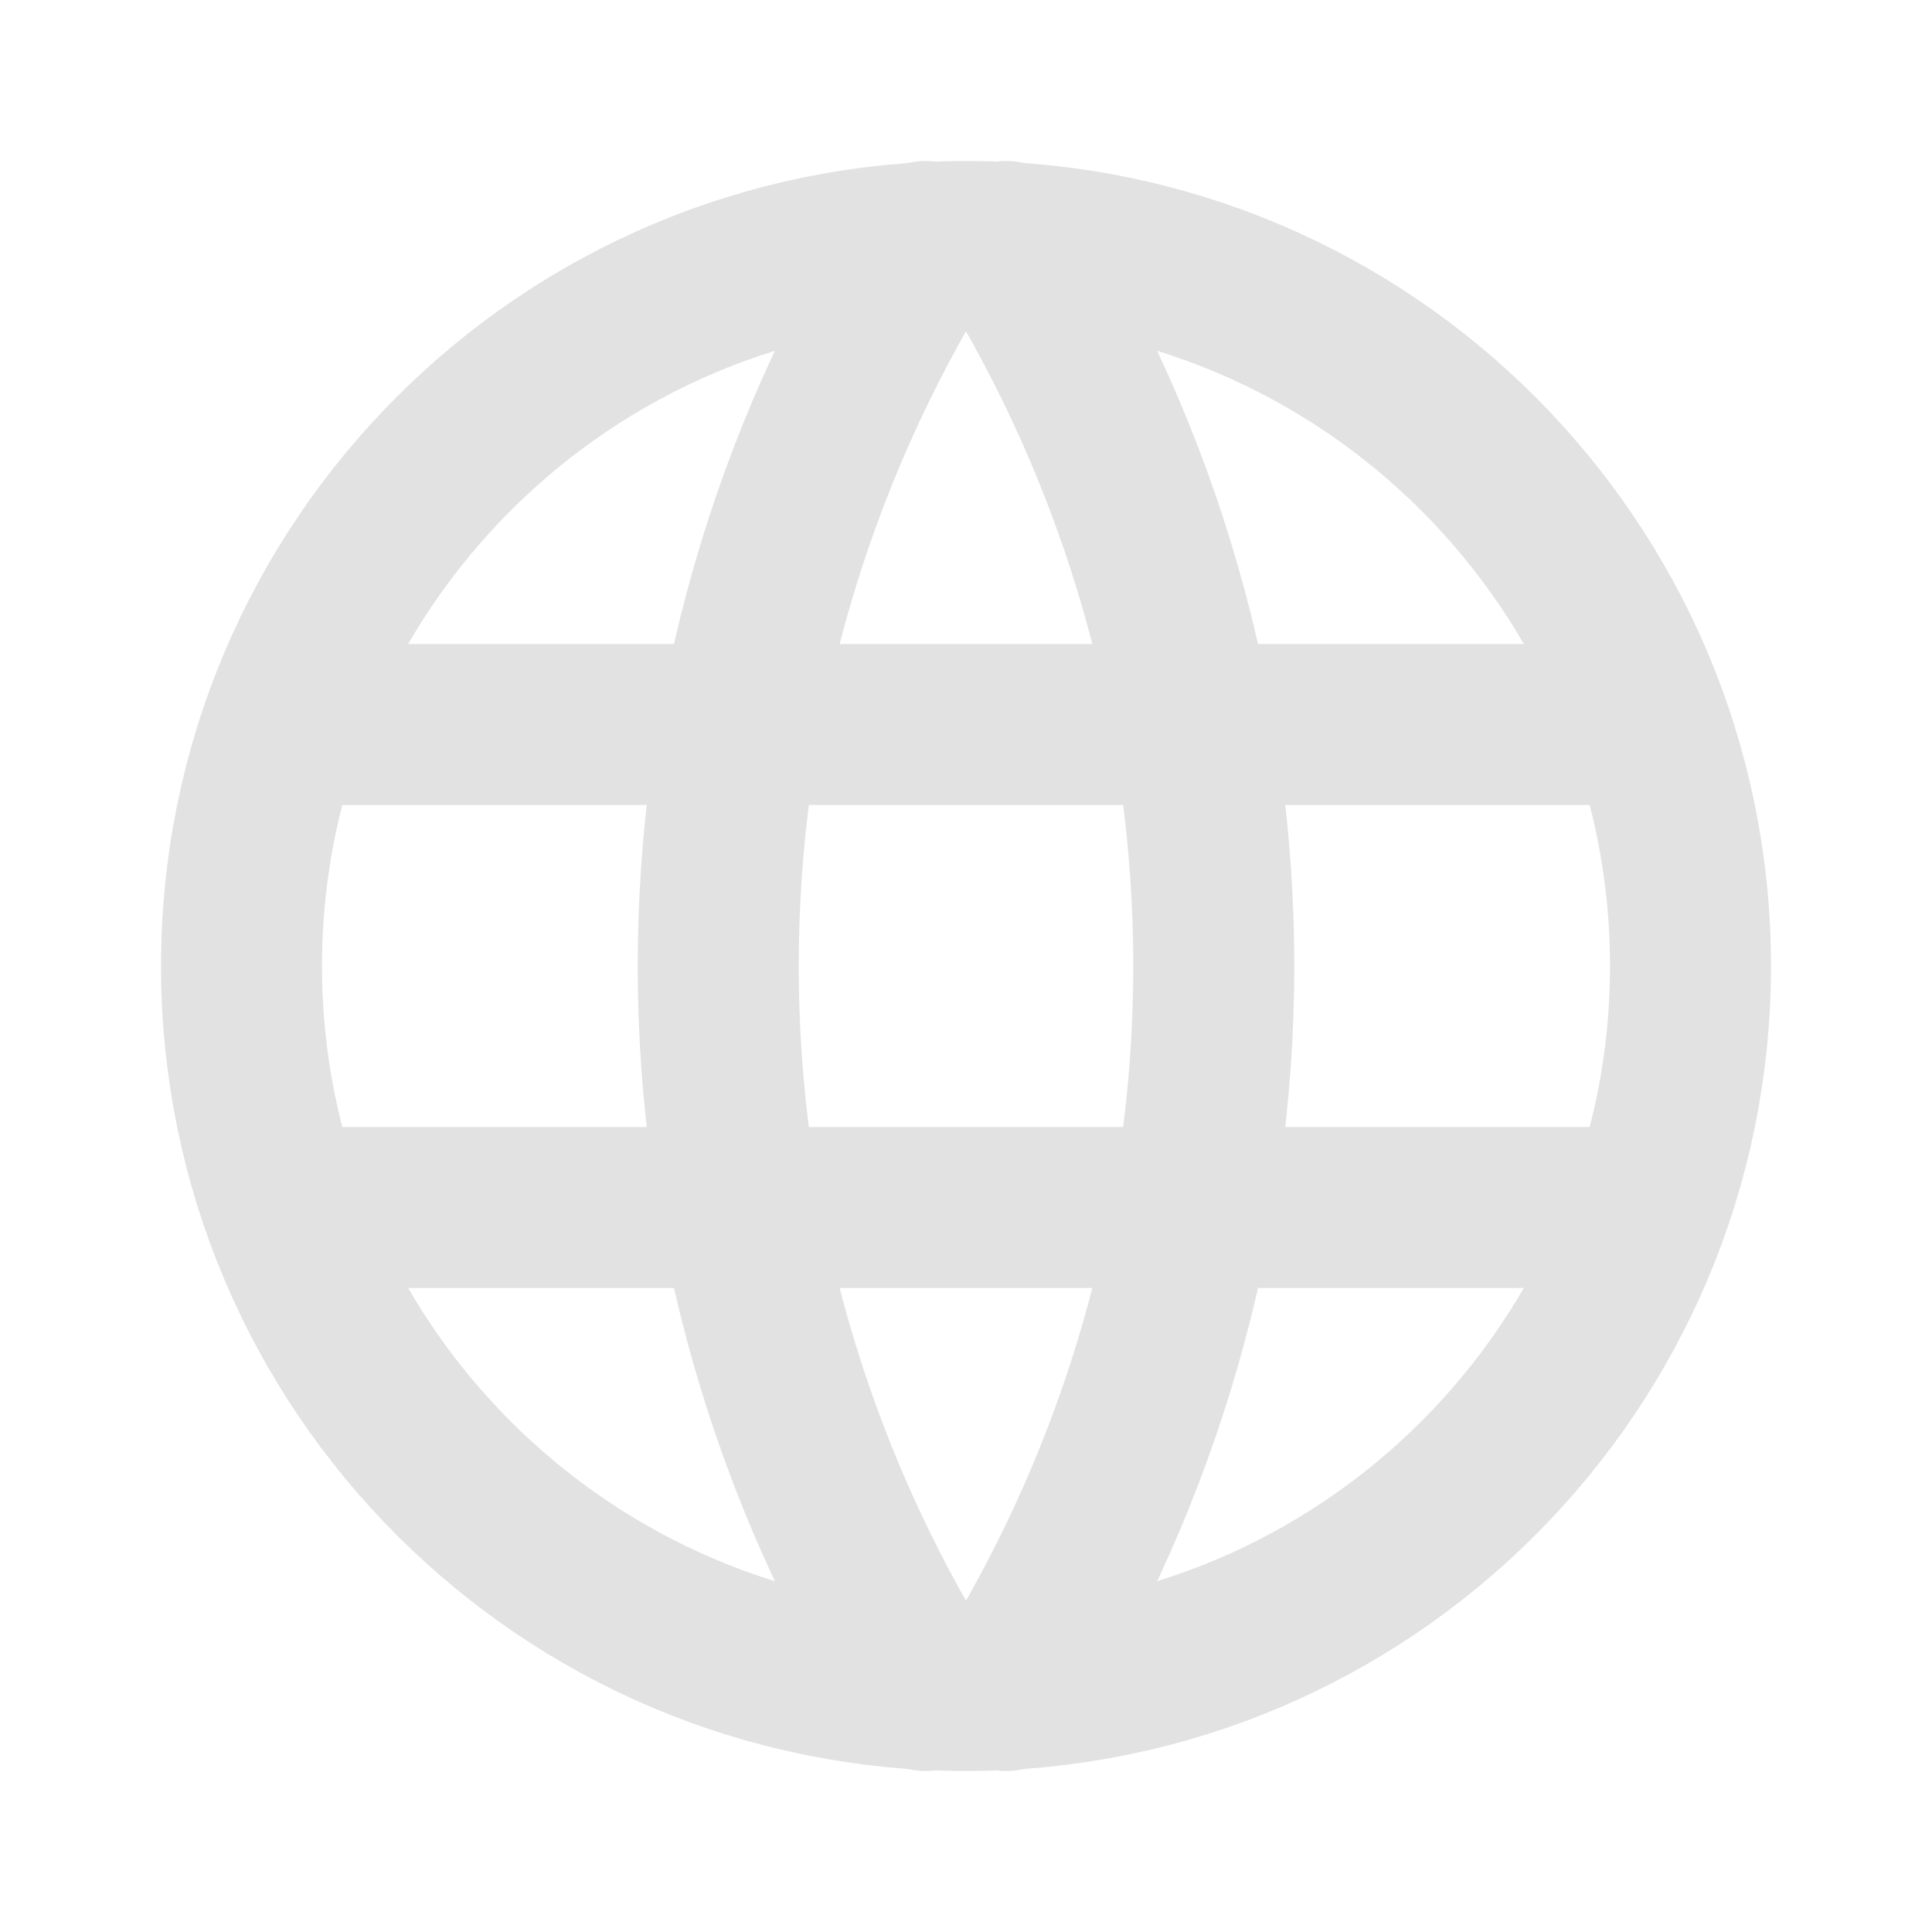 <svg width="12" height="12" viewBox="0 0 12 12" fill="none" xmlns="http://www.w3.org/2000/svg">
<g clip-path="url(#clip0_2278_36726)">
<path d="M6 10.5C8.485 10.5 10.5 8.485 10.5 6C10.5 3.515 8.485 1.5 6 1.5C3.515 1.5 1.5 3.515 1.5 6C1.5 8.485 3.515 10.5 6 10.5Z" stroke="#E2E2E2" stroke-linecap="round" stroke-linejoin="round"/>
<path d="M1.8 4.5H10.2" stroke="#E2E2E2" stroke-linecap="round" stroke-linejoin="round"/>
<path d="M1.8 7.5H10.2" stroke="#E2E2E2" stroke-linecap="round" stroke-linejoin="round"/>
<path d="M5.75 1.5C4.908 2.85 4.461 4.409 4.461 6C4.461 7.591 4.908 9.15 5.75 10.5" stroke="#E2E2E2" stroke-linecap="round" stroke-linejoin="round"/>
<path d="M6.25 1.5C7.092 2.85 7.539 4.409 7.539 6C7.539 7.591 7.092 9.15 6.25 10.5" stroke="#E2E2E2" stroke-linecap="round" stroke-linejoin="round"/>
</g>
<defs>
<clipPath id="clip0_2278_36726">
<rect width="12" height="12" fill="white"/>
</clipPath>
</defs>
</svg>
